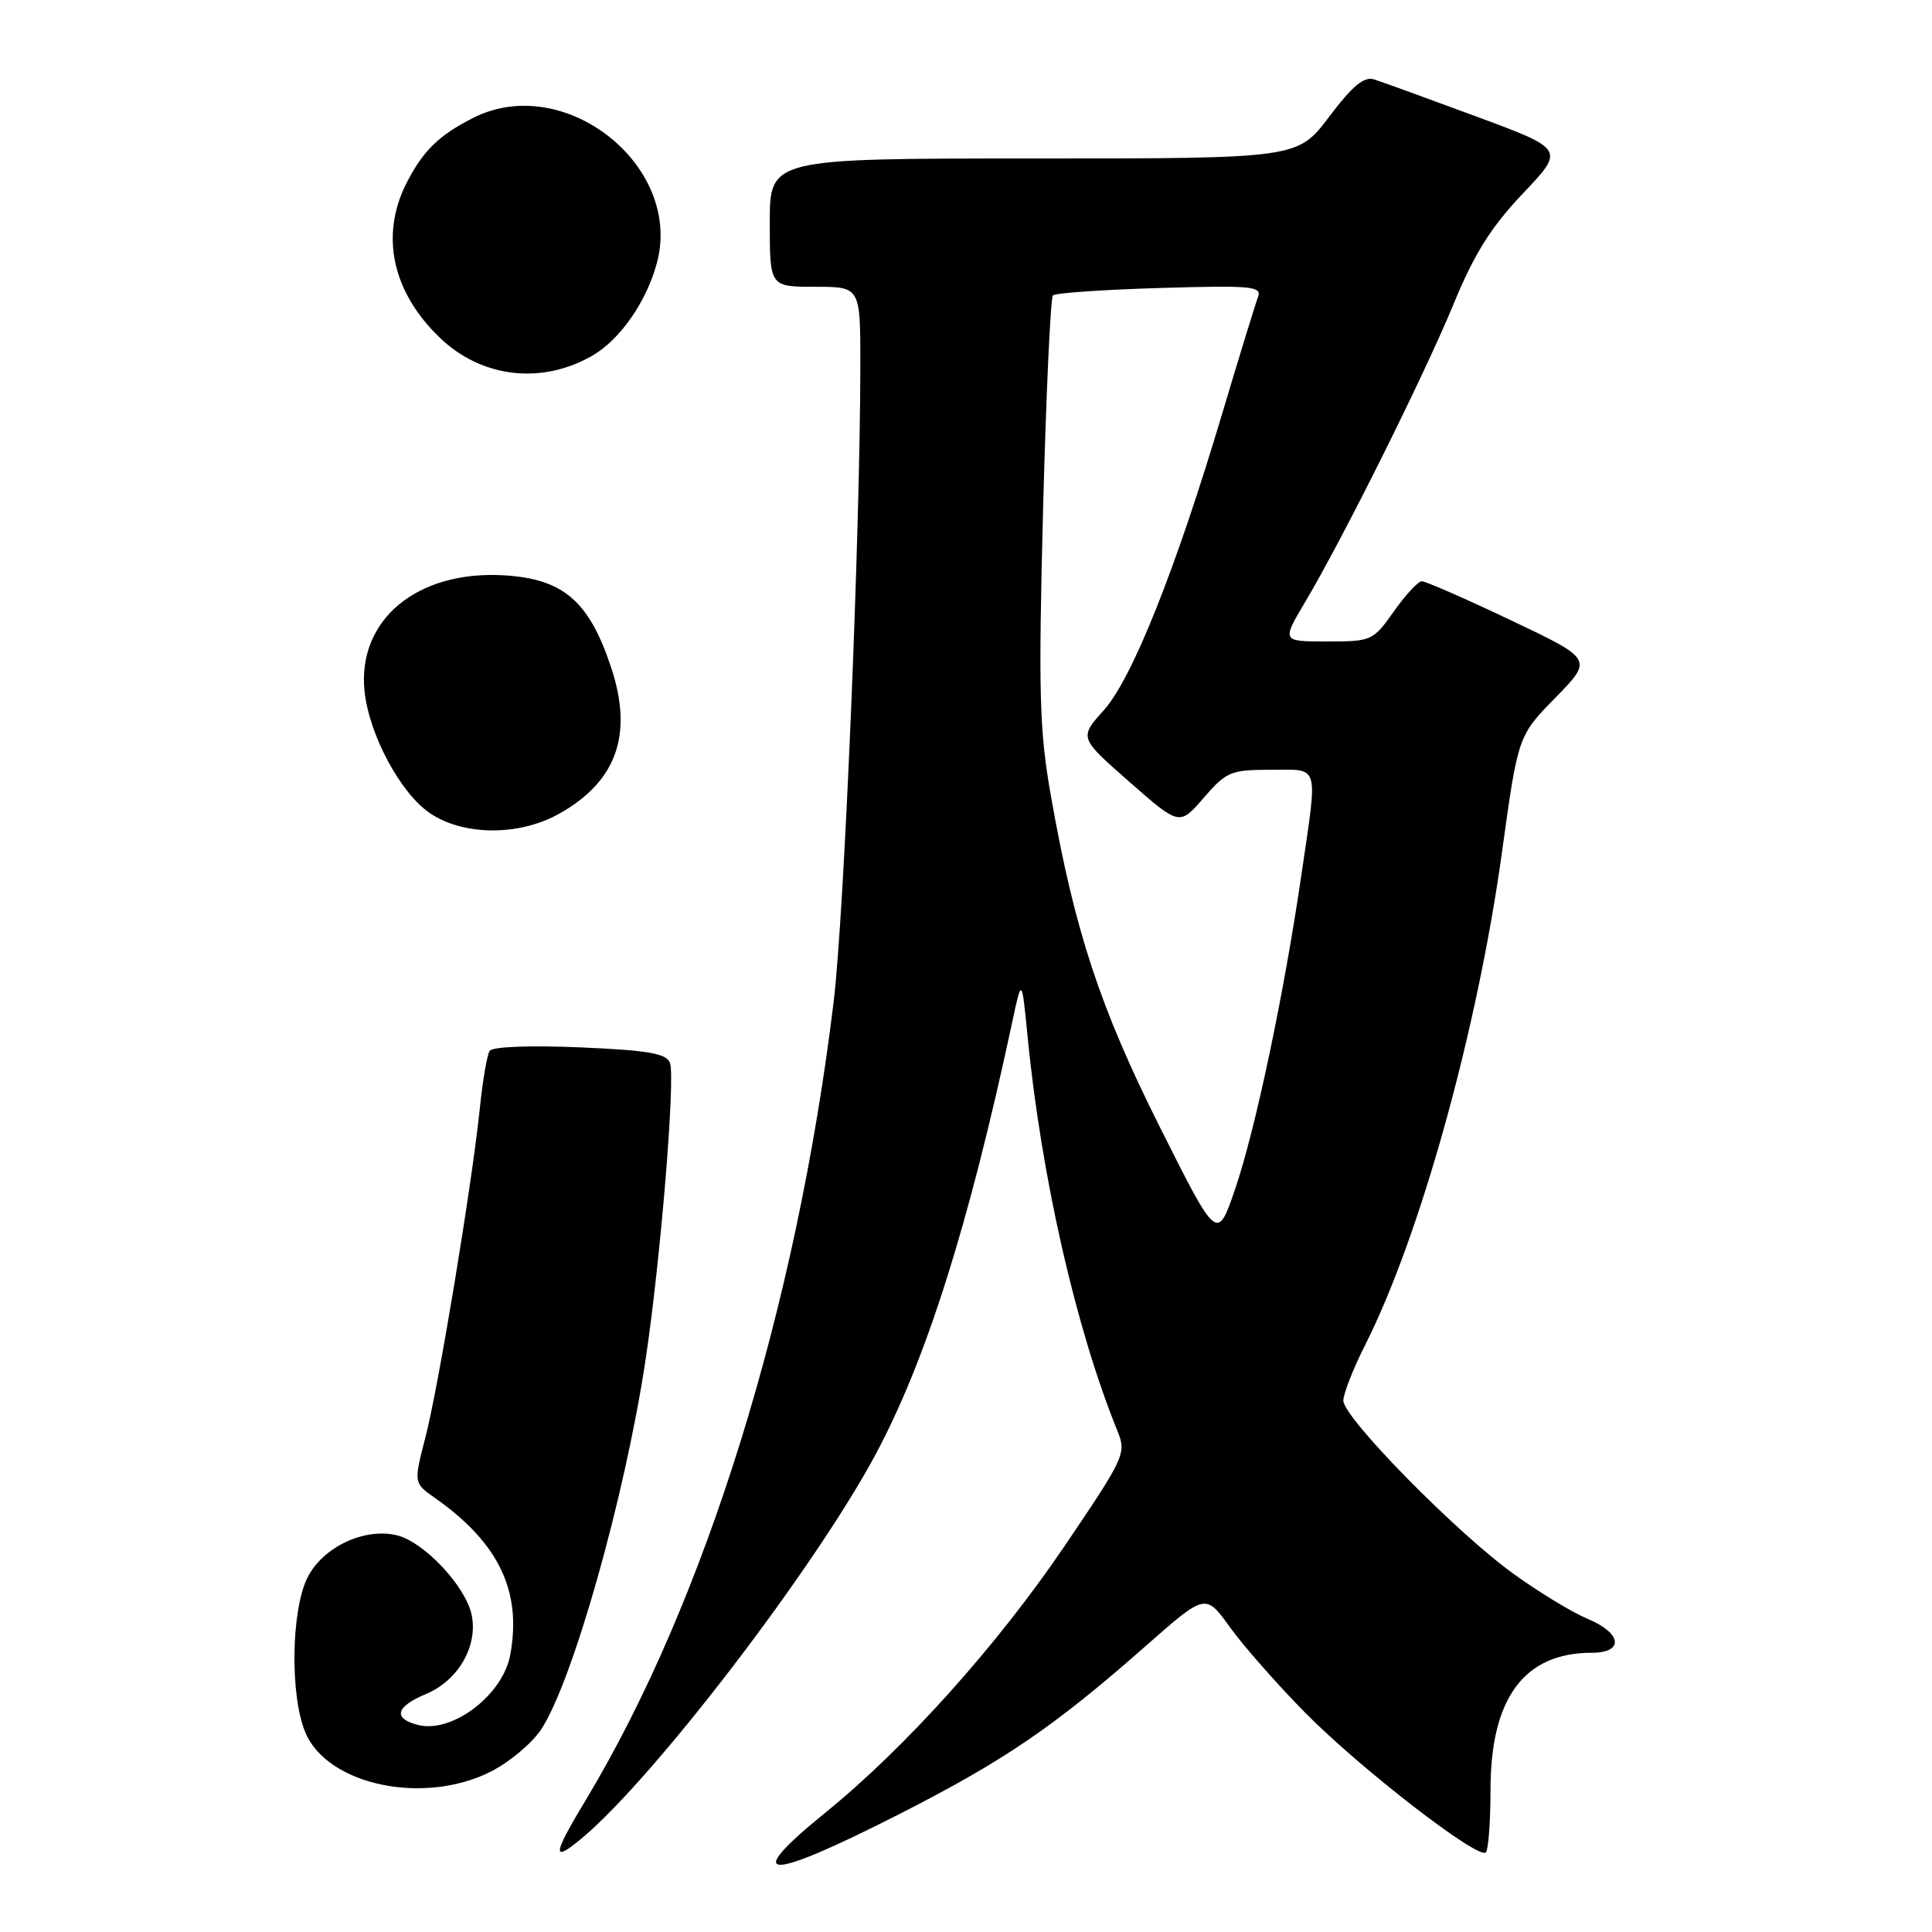 <?xml version="1.0" encoding="UTF-8" standalone="no"?>
<!DOCTYPE svg PUBLIC "-//W3C//DTD SVG 1.1//EN" "http://www.w3.org/Graphics/SVG/1.1/DTD/svg11.dtd" >
<svg xmlns="http://www.w3.org/2000/svg" xmlns:xlink="http://www.w3.org/1999/xlink" version="1.1" viewBox="0 0 256 256">
 <g >
 <path fill="currentColor"
d=" M 119.04 240.44 C 133.06 233.31 139.65 228.82 151.82 218.10 C 159.74 211.12 159.74 211.12 162.97 215.61 C 164.75 218.08 169.23 223.18 172.93 226.93 C 180.25 234.35 195.89 246.45 196.88 245.45 C 197.22 245.11 197.50 241.39 197.50 237.17 C 197.50 225.03 201.95 219.00 210.90 219.00 C 215.23 219.00 214.93 216.41 210.38 214.51 C 208.38 213.68 203.99 211.02 200.63 208.60 C 193.10 203.21 178.00 187.85 178.00 185.59 C 178.00 184.69 179.30 181.37 180.89 178.22 C 188.20 163.72 195.77 136.46 199.02 112.92 C 201.15 97.50 201.15 97.50 206.12 92.43 C 211.08 87.35 211.08 87.35 200.18 82.18 C 194.19 79.33 188.88 77.01 188.39 77.02 C 187.90 77.03 186.23 78.83 184.69 81.02 C 181.94 84.91 181.73 85.00 175.85 85.00 C 169.83 85.00 169.83 85.00 172.95 79.75 C 177.98 71.29 188.69 49.77 192.61 40.28 C 195.35 33.62 197.57 30.09 201.79 25.64 C 207.35 19.78 207.35 19.78 195.60 15.43 C 189.14 13.04 183.05 10.83 182.07 10.52 C 180.74 10.10 179.19 11.39 176.11 15.48 C 171.94 21.00 171.94 21.00 136.97 21.00 C 102.00 21.00 102.00 21.00 102.00 29.50 C 102.00 38.00 102.00 38.00 108.00 38.00 C 114.00 38.00 114.00 38.00 114.00 48.25 C 113.99 70.45 111.87 121.15 110.46 132.77 C 105.53 173.36 93.44 212.26 77.59 238.56 C 73.16 245.90 73.08 246.95 77.22 243.47 C 86.77 235.43 107.85 207.89 115.95 192.85 C 122.67 180.36 128.35 162.44 134.11 135.50 C 135.39 129.50 135.39 129.50 136.16 137.33 C 137.97 155.89 142.57 176.09 148.06 189.59 C 149.28 192.58 149.06 193.05 140.98 204.98 C 132.12 218.04 119.97 231.58 109.42 240.14 C 98.11 249.31 101.39 249.41 119.04 240.44 Z  M 65.03 234.75 C 67.48 233.51 70.47 231.01 71.68 229.20 C 75.84 222.94 82.76 198.52 85.51 180.38 C 87.51 167.21 89.52 142.80 88.77 140.83 C 88.28 139.58 85.91 139.17 76.83 138.78 C 70.18 138.50 65.24 138.69 64.88 139.25 C 64.54 139.78 63.95 143.20 63.58 146.85 C 62.55 156.88 58.12 183.70 56.36 190.50 C 54.81 196.50 54.81 196.50 57.65 198.50 C 66.11 204.45 69.18 210.88 67.60 219.33 C 66.60 224.63 59.91 229.70 55.41 228.57 C 52.01 227.71 52.42 226.14 56.48 224.45 C 60.75 222.66 63.39 218.03 62.48 213.91 C 61.65 210.14 56.20 204.34 52.65 203.45 C 48.34 202.37 42.79 204.97 40.75 209.02 C 38.57 213.37 38.41 224.65 40.46 229.56 C 43.38 236.54 56.14 239.24 65.03 234.75 Z  M 74.12 107.81 C 81.72 103.54 83.93 97.29 80.97 88.42 C 78.04 79.61 74.63 76.69 66.73 76.23 C 55.25 75.57 47.35 82.14 48.30 91.55 C 48.88 97.30 53.06 105.11 56.97 107.75 C 61.43 110.77 68.81 110.80 74.12 107.81 Z  M 78.50 47.12 C 82.16 45.00 85.66 39.99 87.04 34.85 C 90.52 21.95 74.77 9.51 62.70 15.62 C 58.16 17.92 56.06 19.97 53.89 24.21 C 50.34 31.16 51.95 38.68 58.29 44.76 C 63.82 50.07 71.77 51.00 78.50 47.12 Z  M 153.72 149.41 C 145.76 133.55 142.39 123.31 139.25 105.46 C 137.72 96.79 137.59 91.90 138.21 67.62 C 138.61 52.28 139.20 39.47 139.52 39.14 C 139.85 38.82 146.23 38.38 153.71 38.16 C 165.85 37.80 167.24 37.93 166.69 39.36 C 166.36 40.23 164.23 47.15 161.97 54.73 C 155.80 75.44 150.01 89.95 146.25 94.12 C 142.99 97.75 142.99 97.75 149.64 103.59 C 156.29 109.43 156.29 109.43 159.50 105.71 C 162.50 102.25 163.09 102.00 168.36 102.00 C 174.94 102.00 174.63 100.93 172.45 115.87 C 170.13 131.76 166.36 149.62 163.68 157.50 C 161.29 164.50 161.29 164.50 153.72 149.41 Z "/>
</g>
</svg>